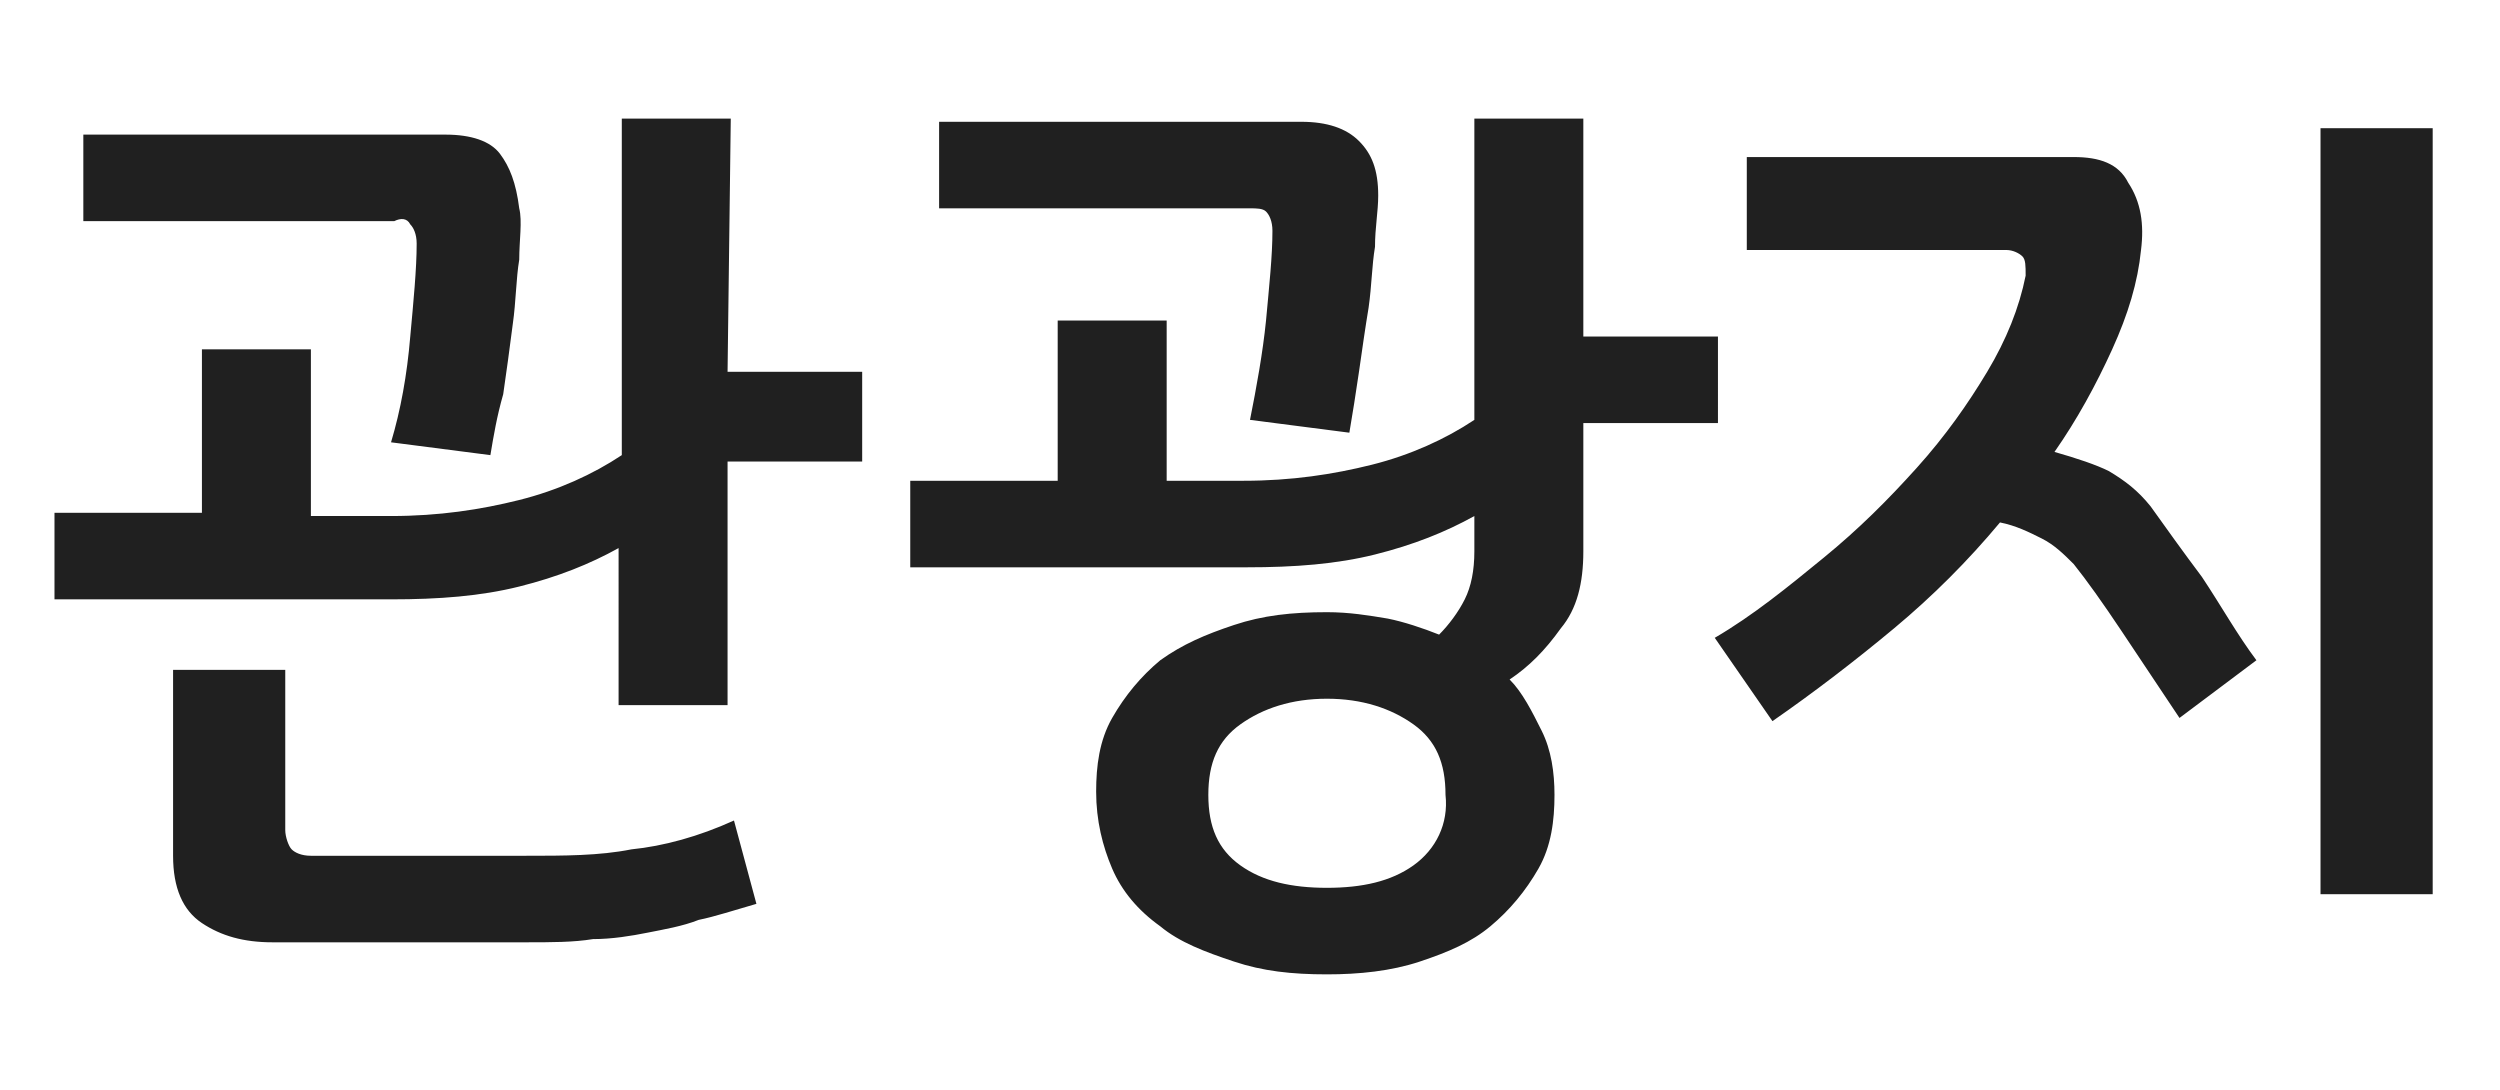 <?xml version="1.0" encoding="utf-8"?>
<!-- Generator: Adobe Illustrator 22.1.0, SVG Export Plug-In . SVG Version: 6.00 Build 0)  -->
<svg version="1.1" id="레이어_1" xmlns="http://www.w3.org/2000/svg" xmlns:xlink="http://www.w3.org/1999/xlink" x="0px"
	 y="0px" viewBox="0 0 78 34" style="enable-background:new 0 0 78 34;" xml:space="preserve">
<style type="text/css">
	.st0{fill:#202020;}
</style>
<g>
	<path class="st0" d="M12.8,7C12.9,7.1,13,7.3,13,7.6c0,0.8-0.1,1.8-0.2,2.9c-0.1,1.2-0.3,2.3-0.6,3.3l3.1,0.4
		c0.1-0.6,0.2-1.2,0.4-1.9c0.1-0.7,0.2-1.4,0.3-2.2c0.1-0.7,0.1-1.4,0.2-2c0-0.6,0.1-1.2,0-1.6c-0.1-0.8-0.3-1.3-0.6-1.7
		c-0.3-0.4-0.9-0.6-1.7-0.6H2.6v2.7h9.7C12.5,6.8,12.7,6.8,12.8,7z M19.7,26.5c-1,0.2-2.1,0.2-3.3,0.2H9.7c-0.3,0-0.5-0.1-0.6-0.2
		s-0.2-0.4-0.2-0.6v-5H5.4v5.8c0,1,0.3,1.7,0.9,2.1c0.6,0.4,1.3,0.6,2.2,0.6h7.9c0.8,0,1.5,0,2.1-0.1c0.6,0,1.2-0.1,1.7-0.2
		s1.1-0.2,1.6-0.4c0.5-0.1,1.1-0.3,1.8-0.5l-0.7-2.6C21.8,26.1,20.7,26.4,19.7,26.5z M22.8,3.7h-3.4v10.5c-0.9,0.6-2,1.1-3.2,1.4
		c-1.2,0.3-2.5,0.5-4,0.5H9.7v-5.2H6.3V16H1.7v2.7h10.5c1.5,0,2.8-0.1,4-0.4s2.2-0.7,3.1-1.2V22h3.4v-7.6h4.2v-2.8h-4.2L22.8,3.7
		L22.8,3.7z M39.5,6.6c0.1,0.1,0.2,0.3,0.2,0.6c0,0.8-0.1,1.7-0.2,2.8c-0.1,1-0.3,2.1-0.5,3.1l3.1,0.4c0.1-0.6,0.2-1.2,0.3-1.9
		c0.1-0.7,0.2-1.4,0.3-2c0.1-0.7,0.1-1.3,0.2-1.9c0-0.6,0.1-1.1,0.1-1.6c0-0.8-0.2-1.3-0.6-1.7c-0.4-0.4-1-0.6-1.8-0.6H29.3v2.7H39
		C39.2,6.5,39.4,6.5,39.5,6.6z M53.6,10.5h-4.2V3.7H46v9.4c-0.9,0.6-2,1.1-3.2,1.4c-1.2,0.3-2.5,0.5-4,0.5h-2.4v-5H33v5h-4.6v2.7
		h10.5c1.5,0,2.8-0.1,4-0.4s2.2-0.7,3.1-1.2v1.1c0,0.6-0.1,1.1-0.3,1.5c-0.2,0.4-0.5,0.8-0.8,1.1c-0.5-0.2-1.1-0.4-1.6-0.5
		c-0.6-0.1-1.2-0.2-1.9-0.2c-1.1,0-2,0.1-2.9,0.4s-1.6,0.6-2.3,1.1c-0.6,0.5-1.1,1.1-1.5,1.8c-0.4,0.7-0.5,1.5-0.5,2.3
		c0,0.9,0.2,1.7,0.5,2.4c0.3,0.7,0.8,1.3,1.5,1.8c0.6,0.5,1.4,0.8,2.3,1.1c0.9,0.3,1.8,0.4,2.9,0.4c1,0,2-0.1,2.9-0.4
		s1.6-0.6,2.2-1.1s1.1-1.1,1.5-1.8c0.4-0.7,0.5-1.5,0.5-2.3c0-0.7-0.1-1.4-0.4-2s-0.6-1.2-1-1.6c0.6-0.4,1.1-0.9,1.6-1.6
		c0.5-0.6,0.7-1.4,0.7-2.4v-4h4.2L53.6,10.5L53.6,10.5z M44.1,27c-0.7,0.5-1.6,0.7-2.7,0.7s-2-0.2-2.7-0.7s-1-1.2-1-2.2
		s0.3-1.7,1-2.2s1.6-0.8,2.7-0.8s2,0.3,2.7,0.8s1,1.2,1,2.2C45.2,25.7,44.8,26.5,44.1,27z M67.1,15.8c-0.4-0.5-0.8-0.8-1.3-1.1
		c-0.4-0.2-1-0.4-1.7-0.6c0.7-1,1.3-2.1,1.8-3.2s0.8-2.1,0.9-3.1c0.1-0.8,0-1.5-0.4-2.1c-0.3-0.6-0.9-0.8-1.7-0.8H54.5v2.9h8.1
		c0.2,0,0.4,0.1,0.5,0.2s0.1,0.3,0.1,0.6c-0.2,1-0.6,2-1.2,3s-1.3,2-2.2,3c-0.9,1-1.8,1.9-2.9,2.8s-2.2,1.8-3.4,2.5l1.8,2.6
		c1.3-0.9,2.6-1.9,3.8-2.9c1.2-1,2.3-2.1,3.3-3.3c0.5,0.1,0.9,0.3,1.3,0.5s0.7,0.5,1,0.8c0.4,0.5,0.9,1.2,1.5,2.1s1.2,1.8,1.8,2.7
		l2.4-1.8c-0.6-0.8-1.1-1.7-1.7-2.6C68.1,17.2,67.6,16.5,67.1,15.8z M72.4,27.9h3.5V4h-3.5V27.9z"/>
</g>
</svg>
